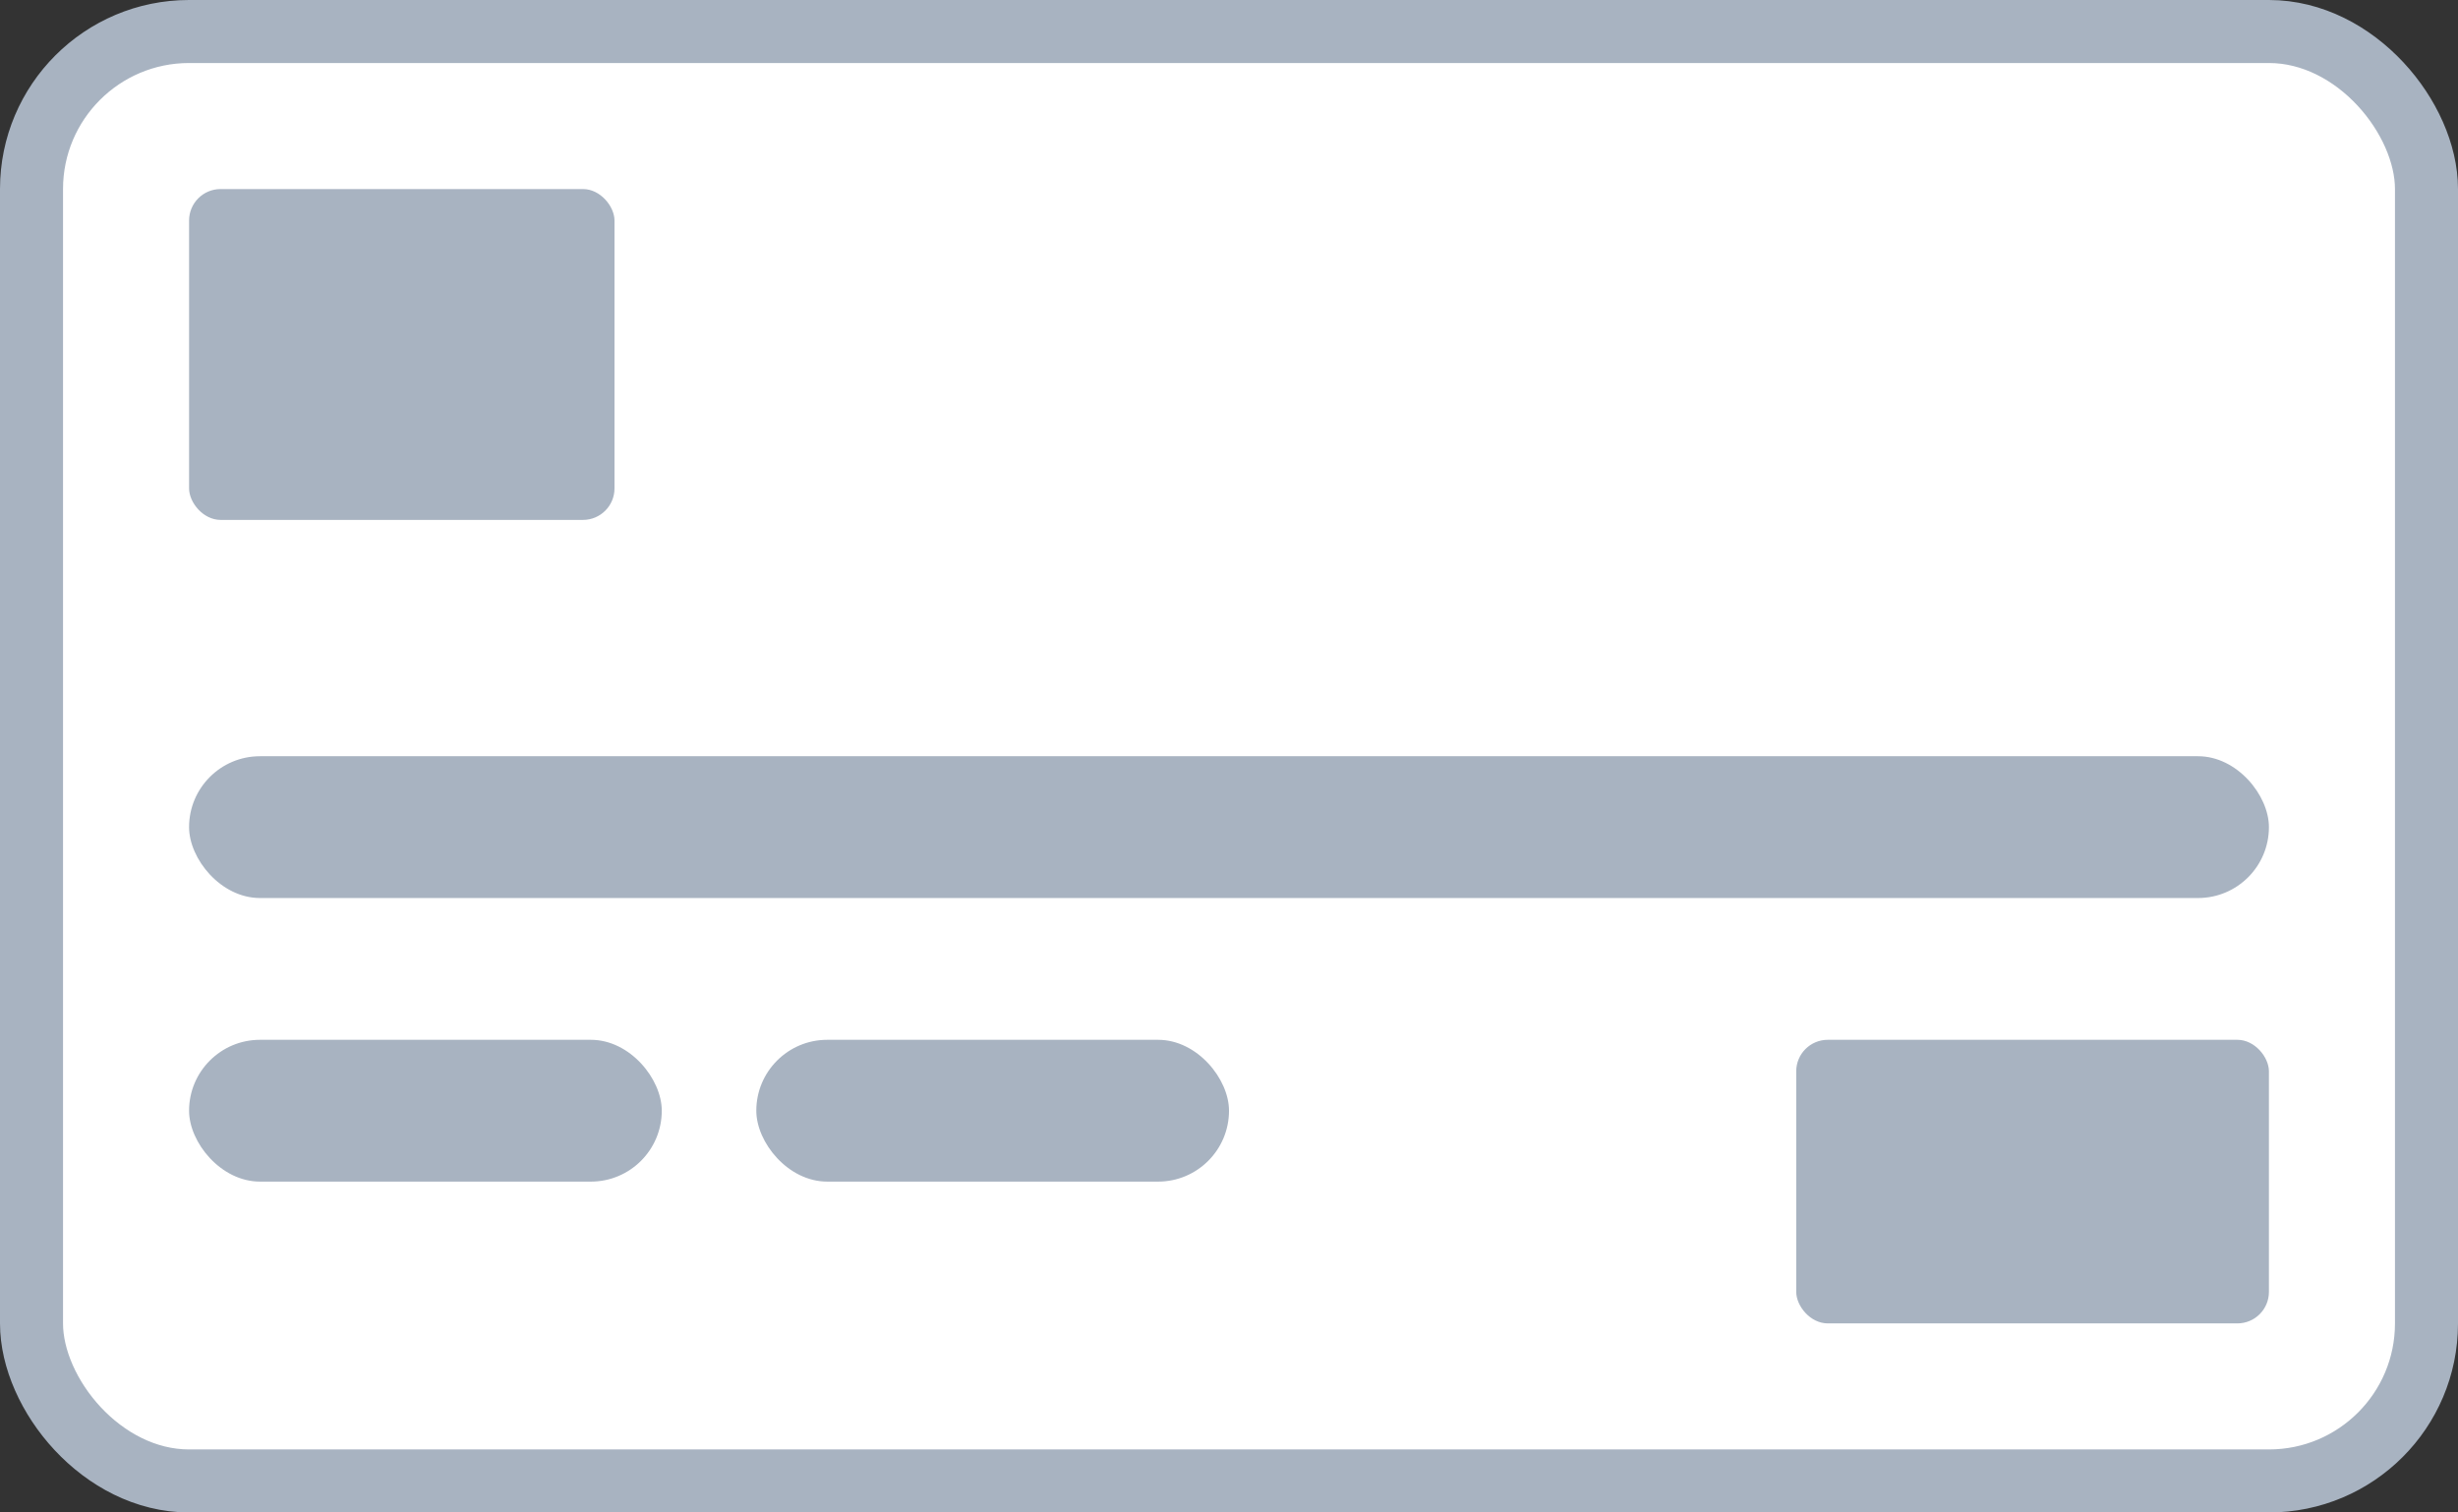 <svg width='39' height='24' viewBox='0 0 39 24' fill='none' xmlns='http://www.w3.org/2000/svg'>
 <rect x="0" y="0" width="39" height="24" fill="#333333" stroke="none"/>
 <rect x='0.5' y='0.5' width='38' height='23' rx='2.5' fill='white' stroke='#A8B3C1'/>
 <rect x='3' y='12' width='33' height='2.25' rx='1.125' fill='#A8B3C1'/> 
 <rect x='3' y='16.5' width='7.5' height='2.25' rx='1.125' fill='#A8B3C1'/>
 <rect x='12' y='16.5' width='7.5' height='2.25' rx='1.125' fill='#A8B3C1'/> 
 <rect x='28.5' y='16.5' width='7.5' height='4.5' rx='0.5' fill='#A8B3C1'/>
 <rect x='3' y='3' width='6.75' height='5.25' rx='0.5' fill='#A8B3C1'/> 
</svg>